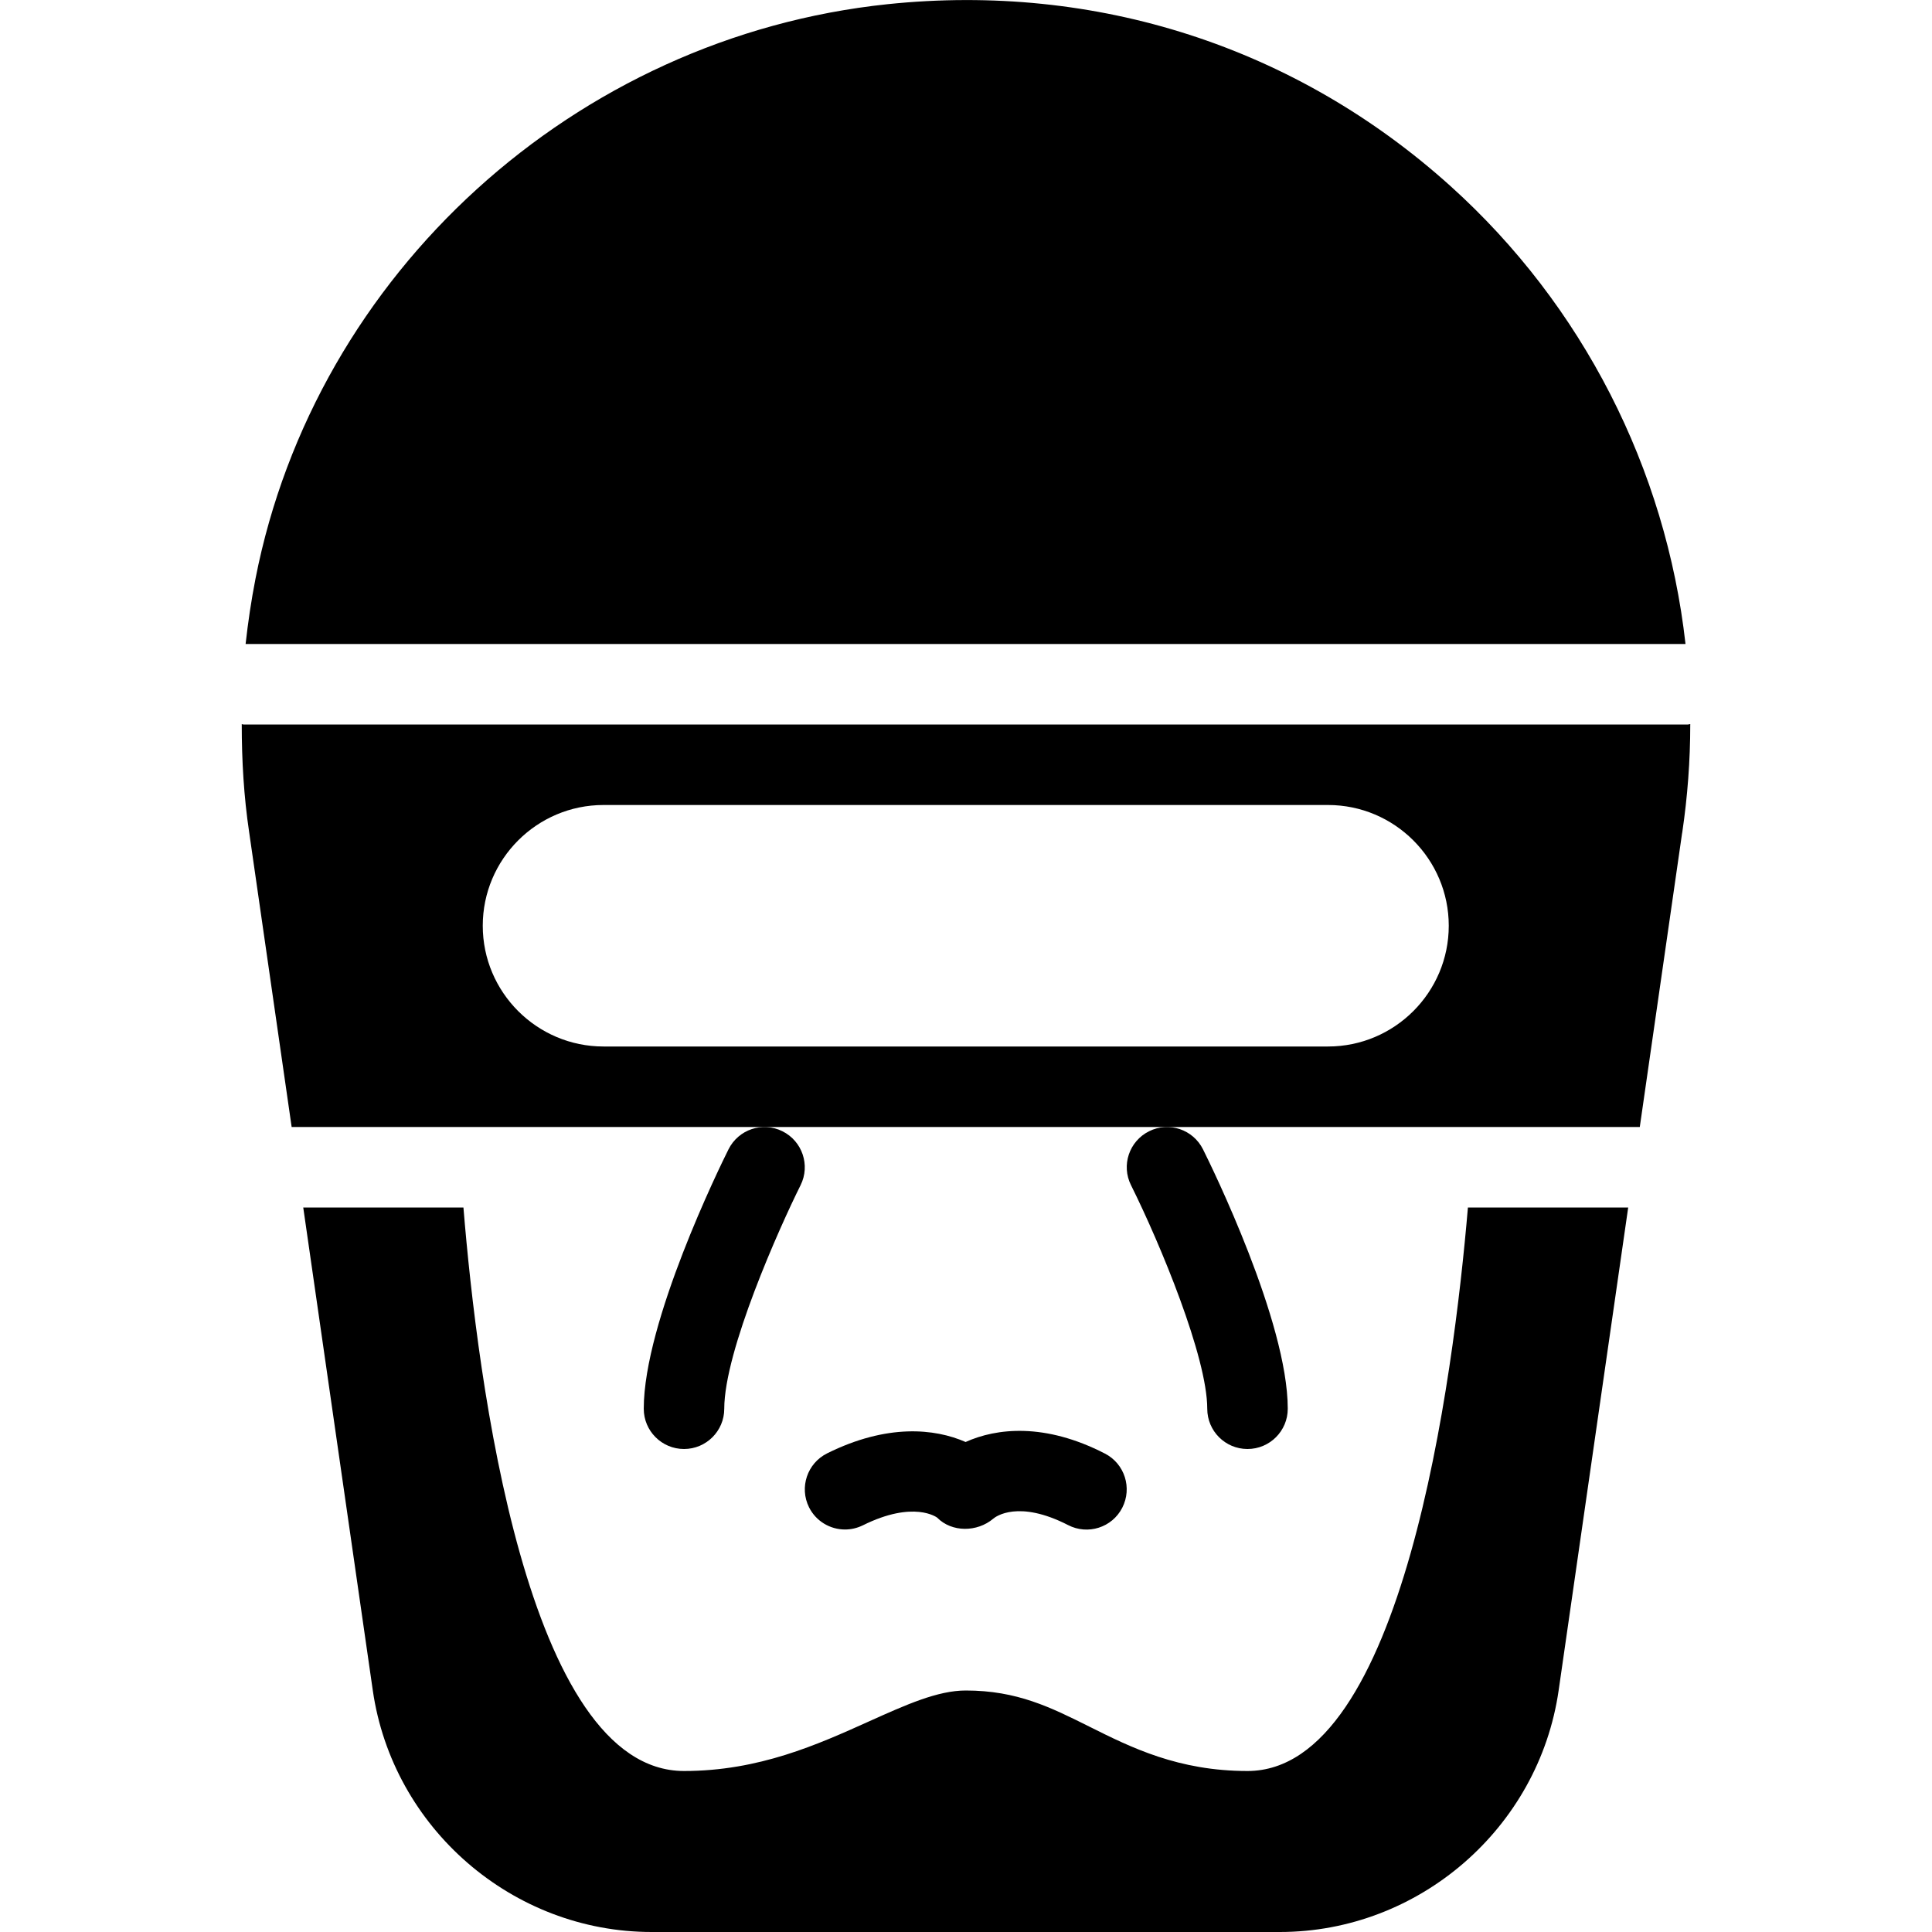 <?xml version="1.0" encoding="iso-8859-1"?>
<!-- Generator: Adobe Illustrator 19.2.1, SVG Export Plug-In . SVG Version: 6.00 Build 0)  -->
<svg version="1.1" xmlns="http://www.w3.org/2000/svg" xmlns:xlink="http://www.w3.org/1999/xlink" x="0px" y="0px"
	 viewBox="0 0 24 24" style="enable-background:new 0 0 24 24;" xml:space="preserve">
<g id="Retro_Bot_1">
</g>
<g id="Retro_Bot_2">
</g>
<g id="Retro_Bot_3">
</g>
<g id="Retro_Bot_4">
</g>
<g id="Wall-E">
</g>
<g id="Eva">
</g>
<g id="Iron_Giant">
</g>
<g id="Marvin">
</g>
<g id="Atlas">
</g>
<g id="Claptrap">
</g>
<g id="Android">
</g>
<g id="Bender">
</g>
<g id="Roberto">
</g>
<g id="Robot_Devil">
</g>
<g id="Robocop">
	<g>
		<path d="M18.018,2.311c-1.919-1.729-4.398-2.529-6.992-2.259C7.146,0.458,3.918,3.393,3.174,7.188
			C3.121,7.459,3.081,7.729,3.051,8h17.887C20.694,5.824,19.661,3.791,18.018,2.311z"/>
		<path d="M20.997,8.995C20.987,8.995,20.979,9,20.969,9H3.025C3.017,9,3.011,8.996,3.003,8.996c0,0.451,0.026,0.899,0.092,1.341
			L3.623,14H20.37l0.525-3.646c0.001-0.005,0.002-0.01,0.003-0.016c0.065-0.439,0.099-0.89,0.099-1.338
			C20.997,8.998,20.997,8.996,20.997,8.995z M16.497,13h-9c-0.827,0-1.5-0.673-1.5-1.5S6.67,10,7.497,10h9
			c0.827,0,1.5,0.673,1.5,1.5S17.324,13,16.497,13z"/>
		<path d="M15.497,22c-0.86,0-1.446-0.292-1.962-0.55c-0.483-0.241-0.9-0.45-1.538-0.45c-0.349,0-0.742,0.177-1.198,0.382
			C10.156,21.672,9.428,22,8.497,22c-1.956,0-2.567-4.878-2.74-7h-1.99l0.864,5.999C4.878,22.71,6.367,24,8.095,24h7.803
			c1.728,0,3.217-1.29,3.464-3.001L20.226,15h-1.991C18.055,17.121,17.429,22,15.497,22z"/>
		<path d="M15.497,18c0.276,0,0.5-0.224,0.5-0.5c0-1.081-0.945-3.007-1.053-3.223c-0.123-0.246-0.422-0.348-0.67-0.224
			c-0.247,0.123-0.348,0.423-0.224,0.67c0.366,0.735,0.947,2.138,0.947,2.777C14.997,17.776,15.22,18,15.497,18z"/>
		<path d="M8.997,17.5c0-0.718,0.684-2.248,0.948-2.777c0.123-0.247,0.022-0.547-0.225-0.67c-0.248-0.124-0.547-0.022-0.67,0.224
			c-0.108,0.216-1.053,2.143-1.053,3.223c0,0.276,0.224,0.5,0.5,0.5S8.997,17.776,8.997,17.5z"/>
		<path d="M10.497,19c0.075,0,0.15-0.017,0.222-0.052c0.634-0.315,0.92-0.097,0.922-0.096c0.183,0.186,0.498,0.182,0.697,0.014
			c0.03-0.026,0.312-0.238,0.93,0.079c0.245,0.127,0.547,0.031,0.673-0.215c0.126-0.246,0.03-0.547-0.215-0.673
			c-0.747-0.385-1.347-0.317-1.731-0.144c-0.382-0.168-0.975-0.229-1.72,0.141c-0.247,0.123-0.348,0.423-0.225,0.67
			C10.137,18.898,10.313,19,10.497,19z"/>
	</g>
</g>
<g id="ED_209">
</g>
<g id="Optimus_Prime">
</g>
<g id="Robot_1">
</g>
<g id="Robot_2">
</g>
<g id="Robot_3">
</g>
<g id="Robot_Arm_1">
</g>
<g id="Robot_Arm_2">
</g>
<g id="Robot_Arm_3">
</g>
<g id="Robot_Arm_4">
</g>
<g id="Robot_Arm_5">
</g>
<g id="K5_Robot">
</g>
<g id="Robot_Machine_1">
</g>
<g id="Robot_Machine_2">
</g>
<g id="Artifical_Intelligence_1">
</g>
<g id="Artifical_Intelligence_2">
</g>
<g id="Robot_4">
</g>
<g id="Robot_5">
</g>
<g id="Robot_6">
</g>
<g id="Robot_7">
</g>
<g id="Robot_8">
</g>
<g id="Robot_9">
</g>
<g id="Robot_10">
</g>
<g id="Robot_11">
</g>
<g id="Robot_12">
</g>
<g id="Robot_13">
</g>
</svg>
